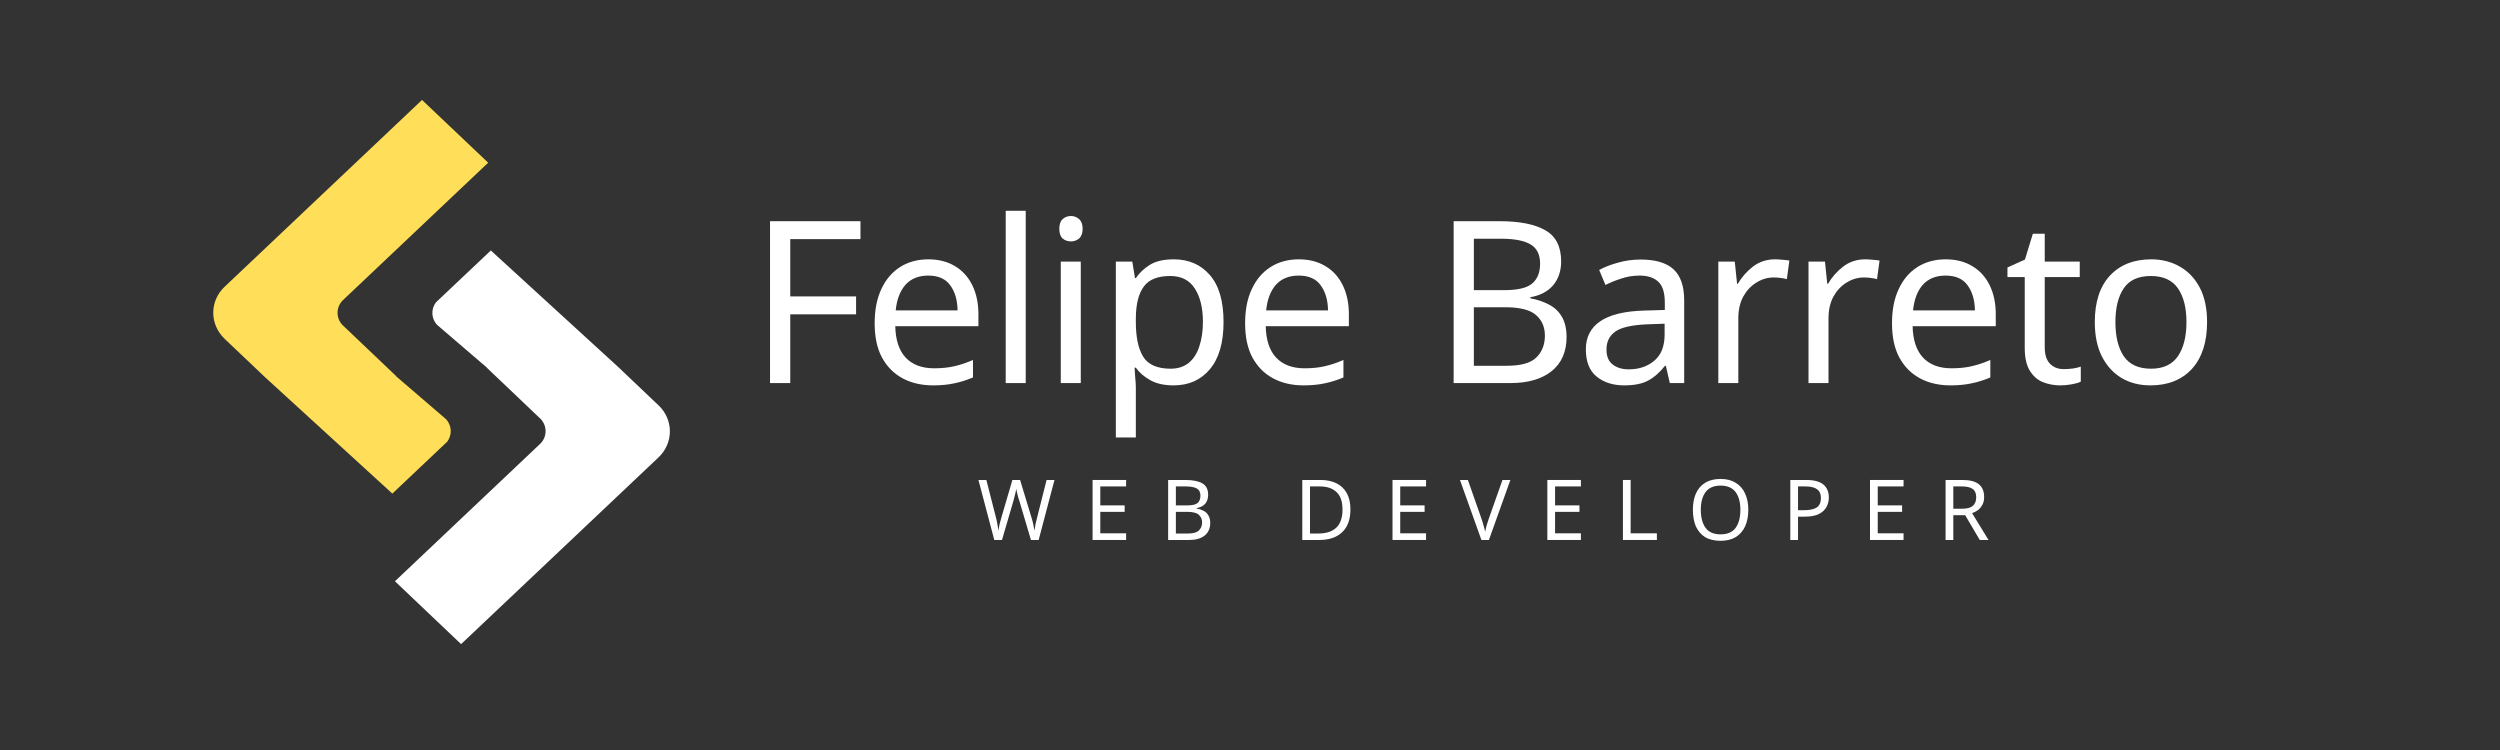 <svg xmlns="http://www.w3.org/2000/svg" xmlns:xlink="http://www.w3.org/1999/xlink" width="250" zoomAndPan="magnify" viewBox="0 0 187.5 56.25" height="75" preserveAspectRatio="xMidYMid meet" version="1.0"><rect x="0" y="0" width="187.5" height="56.25" fill="#333333" stroke="none"/><defs><g/><clipPath id="1636ece5b8"><path d="M 29 18 L 50.562 18 L 50.562 48.312 L 29 48.312 Z M 29 18 " clip-rule="nonzero"/></clipPath><clipPath id="e208a102a8"><path d="M 15.684 7.496 L 37 7.496 L 37 38 L 15.684 38 Z M 15.684 7.496 " clip-rule="nonzero"/></clipPath></defs><g clip-path="url(#1636ece5b8)"><path fill="#ffffff" d="M 49.391 30.402 L 46.367 27.527 L 36.812 18.785 L 32.691 22.68 C 32.316 23.188 32.34 23.879 32.77 24.355 L 36.535 27.586 L 36.523 27.59 L 40.57 31.441 C 41.047 31.973 41.035 32.758 40.535 33.266 L 29.621 43.594 L 34.582 48.309 L 49.391 34.301 C 50.523 33.227 50.527 31.48 49.391 30.398 Z M 49.391 30.402 " fill-opacity="1" fill-rule="evenodd"/></g><g clip-path="url(#e208a102a8)"><path fill="#ffde59" d="M 16.84 25.406 L 19.863 28.277 L 29.426 37.02 L 33.543 33.125 C 33.918 32.621 33.891 31.926 33.465 31.449 L 29.699 28.215 L 29.711 28.207 L 25.664 24.355 C 25.188 23.828 25.199 23.039 25.699 22.531 L 36.613 12.203 L 31.652 7.496 L 16.844 21.508 C 15.711 22.582 15.711 24.328 16.844 25.406 Z M 16.84 25.406 " fill-opacity="1" fill-rule="evenodd"/></g><g fill="#ffffff" fill-opacity="1"><g transform="translate(56.097, 28.731)"><g><path d="M 3.172 0 L 1.656 0 L 1.656 -12.141 L 8.438 -12.141 L 8.438 -10.797 L 3.172 -10.797 L 3.172 -6.5 L 8.109 -6.5 L 8.109 -5.156 L 3.172 -5.156 Z M 3.172 0 "/></g></g></g><g fill="#ffffff" fill-opacity="1"><g transform="translate(64.662, 28.731)"><g><path d="M 4.969 -9.281 C 5.738 -9.281 6.406 -9.109 6.969 -8.766 C 7.531 -8.43 7.961 -7.953 8.266 -7.328 C 8.566 -6.711 8.719 -5.992 8.719 -5.172 L 8.719 -4.266 L 2.484 -4.266 C 2.504 -3.234 2.766 -2.445 3.266 -1.906 C 3.773 -1.375 4.484 -1.109 5.391 -1.109 C 5.961 -1.109 6.473 -1.16 6.922 -1.266 C 7.367 -1.367 7.832 -1.523 8.312 -1.734 L 8.312 -0.422 C 7.844 -0.223 7.379 -0.078 6.922 0.016 C 6.473 0.117 5.941 0.172 5.328 0.172 C 4.453 0.172 3.688 -0.004 3.031 -0.359 C 2.375 -0.711 1.859 -1.234 1.484 -1.922 C 1.117 -2.609 0.938 -3.461 0.938 -4.484 C 0.938 -5.484 1.102 -6.336 1.438 -7.047 C 1.77 -7.766 2.238 -8.316 2.844 -8.703 C 3.445 -9.086 4.156 -9.281 4.969 -9.281 Z M 4.953 -8.062 C 4.234 -8.062 3.664 -7.832 3.25 -7.375 C 2.844 -6.914 2.598 -6.273 2.516 -5.453 L 7.156 -5.453 C 7.145 -6.223 6.961 -6.848 6.609 -7.328 C 6.266 -7.816 5.711 -8.062 4.953 -8.062 Z M 4.953 -8.062 "/></g></g></g><g fill="#ffffff" fill-opacity="1"><g transform="translate(73.991, 28.731)"><g><path d="M 2.938 0 L 1.438 0 L 1.438 -12.922 L 2.938 -12.922 Z M 2.938 0 "/></g></g></g><g fill="#ffffff" fill-opacity="1"><g transform="translate(78.12, 28.731)"><g><path d="M 2.203 -12.531 C 2.43 -12.531 2.633 -12.453 2.812 -12.297 C 2.988 -12.141 3.078 -11.898 3.078 -11.578 C 3.078 -11.242 2.988 -11 2.812 -10.844 C 2.633 -10.695 2.43 -10.625 2.203 -10.625 C 1.961 -10.625 1.754 -10.695 1.578 -10.844 C 1.41 -11 1.328 -11.242 1.328 -11.578 C 1.328 -11.898 1.41 -12.141 1.578 -12.297 C 1.754 -12.453 1.961 -12.531 2.203 -12.531 Z M 2.938 -9.109 L 2.938 0 L 1.438 0 L 1.438 -9.109 Z M 2.938 -9.109 "/></g></g></g><g fill="#ffffff" fill-opacity="1"><g transform="translate(82.25, 28.731)"><g><path d="M 5.781 -9.281 C 6.906 -9.281 7.805 -8.891 8.484 -8.109 C 9.172 -7.328 9.516 -6.148 9.516 -4.578 C 9.516 -3.023 9.172 -1.844 8.484 -1.031 C 7.805 -0.227 6.898 0.172 5.766 0.172 C 5.055 0.172 4.473 0.039 4.016 -0.219 C 3.555 -0.477 3.195 -0.789 2.938 -1.156 L 2.844 -1.156 C 2.852 -0.957 2.867 -0.711 2.891 -0.422 C 2.922 -0.129 2.938 0.125 2.938 0.344 L 2.938 4.078 L 1.438 4.078 L 1.438 -9.109 L 2.672 -9.109 L 2.875 -7.875 L 2.938 -7.875 C 3.207 -8.27 3.562 -8.602 4 -8.875 C 4.445 -9.145 5.039 -9.281 5.781 -9.281 Z M 5.516 -8.031 C 4.578 -8.031 3.914 -7.766 3.531 -7.234 C 3.145 -6.711 2.945 -5.922 2.938 -4.859 L 2.938 -4.578 C 2.938 -3.453 3.117 -2.586 3.484 -1.984 C 3.859 -1.379 4.547 -1.078 5.547 -1.078 C 6.086 -1.078 6.539 -1.223 6.906 -1.516 C 7.27 -1.816 7.535 -2.234 7.703 -2.766 C 7.879 -3.297 7.969 -3.906 7.969 -4.594 C 7.969 -5.633 7.766 -6.469 7.359 -7.094 C 6.961 -7.719 6.348 -8.031 5.516 -8.031 Z M 5.516 -8.031 "/></g></g></g><g fill="#ffffff" fill-opacity="1"><g transform="translate(92.446, 28.731)"><g><path d="M 4.969 -9.281 C 5.738 -9.281 6.406 -9.109 6.969 -8.766 C 7.531 -8.43 7.961 -7.953 8.266 -7.328 C 8.566 -6.711 8.719 -5.992 8.719 -5.172 L 8.719 -4.266 L 2.484 -4.266 C 2.504 -3.234 2.766 -2.445 3.266 -1.906 C 3.773 -1.375 4.484 -1.109 5.391 -1.109 C 5.961 -1.109 6.473 -1.16 6.922 -1.266 C 7.367 -1.367 7.832 -1.523 8.312 -1.734 L 8.312 -0.422 C 7.844 -0.223 7.379 -0.078 6.922 0.016 C 6.473 0.117 5.941 0.172 5.328 0.172 C 4.453 0.172 3.688 -0.004 3.031 -0.359 C 2.375 -0.711 1.859 -1.234 1.484 -1.922 C 1.117 -2.609 0.938 -3.461 0.938 -4.484 C 0.938 -5.484 1.102 -6.336 1.438 -7.047 C 1.77 -7.766 2.238 -8.316 2.844 -8.703 C 3.445 -9.086 4.156 -9.281 4.969 -9.281 Z M 4.953 -8.062 C 4.234 -8.062 3.664 -7.832 3.25 -7.375 C 2.844 -6.914 2.598 -6.273 2.516 -5.453 L 7.156 -5.453 C 7.145 -6.223 6.961 -6.848 6.609 -7.328 C 6.266 -7.816 5.711 -8.062 4.953 -8.062 Z M 4.953 -8.062 "/></g></g></g><g fill="#ffffff" fill-opacity="1"><g transform="translate(101.776, 28.731)"><g/></g></g><g fill="#ffffff" fill-opacity="1"><g transform="translate(107.367, 28.731)"><g><path d="M 1.656 -12.141 L 5.109 -12.141 C 6.617 -12.141 7.766 -11.91 8.547 -11.453 C 9.328 -11.004 9.719 -10.227 9.719 -9.125 C 9.719 -8.414 9.52 -7.82 9.125 -7.344 C 8.727 -6.875 8.156 -6.57 7.406 -6.438 L 7.406 -6.359 C 7.914 -6.266 8.379 -6.109 8.797 -5.891 C 9.211 -5.68 9.535 -5.379 9.766 -4.984 C 10.004 -4.586 10.125 -4.078 10.125 -3.453 C 10.125 -2.348 9.75 -1.492 9 -0.891 C 8.25 -0.297 7.223 0 5.922 0 L 1.656 0 Z M 3.172 -6.969 L 5.422 -6.969 C 6.453 -6.969 7.16 -7.133 7.547 -7.469 C 7.941 -7.801 8.141 -8.297 8.141 -8.953 C 8.141 -9.629 7.906 -10.109 7.438 -10.391 C 6.969 -10.68 6.219 -10.828 5.188 -10.828 L 3.172 -10.828 Z M 3.172 -5.688 L 3.172 -1.297 L 5.625 -1.297 C 6.695 -1.297 7.441 -1.504 7.859 -1.922 C 8.285 -2.336 8.5 -2.883 8.5 -3.562 C 8.5 -4.195 8.281 -4.707 7.844 -5.094 C 7.406 -5.488 6.629 -5.688 5.516 -5.688 Z M 3.172 -5.688 "/></g></g></g><g fill="#ffffff" fill-opacity="1"><g transform="translate(118.158, 28.731)"><g><path d="M 4.891 -9.266 C 6.004 -9.266 6.828 -9.02 7.359 -8.531 C 7.891 -8.039 8.156 -7.266 8.156 -6.203 L 8.156 0 L 7.078 0 L 6.781 -1.297 L 6.719 -1.297 C 6.32 -0.797 5.898 -0.426 5.453 -0.188 C 5.016 0.051 4.414 0.172 3.656 0.172 C 2.82 0.172 2.133 -0.047 1.594 -0.484 C 1.051 -0.922 0.781 -1.602 0.781 -2.531 C 0.781 -3.438 1.133 -4.133 1.844 -4.625 C 2.562 -5.125 3.664 -5.395 5.156 -5.438 L 6.703 -5.484 L 6.703 -6.031 C 6.703 -6.789 6.535 -7.316 6.203 -7.609 C 5.879 -7.91 5.414 -8.062 4.812 -8.062 C 4.332 -8.062 3.879 -7.988 3.453 -7.844 C 3.023 -7.707 2.625 -7.547 2.25 -7.359 L 1.781 -8.484 C 2.176 -8.703 2.645 -8.883 3.188 -9.031 C 3.738 -9.188 4.305 -9.266 4.891 -9.266 Z M 6.688 -4.453 L 5.344 -4.406 C 4.207 -4.352 3.422 -4.172 2.984 -3.859 C 2.547 -3.547 2.328 -3.098 2.328 -2.516 C 2.328 -2.004 2.484 -1.629 2.797 -1.391 C 3.109 -1.148 3.508 -1.031 4 -1.031 C 4.758 -1.031 5.395 -1.242 5.906 -1.672 C 6.426 -2.098 6.688 -2.754 6.688 -3.641 Z M 6.688 -4.453 "/></g></g></g><g fill="#ffffff" fill-opacity="1"><g transform="translate(127.436, 28.731)"><g><path d="M 5.688 -9.281 C 5.863 -9.281 6.047 -9.27 6.234 -9.25 C 6.43 -9.238 6.609 -9.219 6.766 -9.188 L 6.578 -7.797 C 6.43 -7.836 6.266 -7.867 6.078 -7.891 C 5.898 -7.91 5.738 -7.922 5.594 -7.922 C 5.125 -7.922 4.688 -7.789 4.281 -7.531 C 3.875 -7.281 3.547 -6.926 3.297 -6.469 C 3.055 -6.008 2.938 -5.473 2.938 -4.859 L 2.938 0 L 1.438 0 L 1.438 -9.109 L 2.672 -9.109 L 2.844 -7.453 L 2.906 -7.453 C 3.188 -7.941 3.562 -8.367 4.031 -8.734 C 4.508 -9.098 5.062 -9.281 5.688 -9.281 Z M 5.688 -9.281 "/></g></g></g><g fill="#ffffff" fill-opacity="1"><g transform="translate(134.2, 28.731)"><g><path d="M 5.688 -9.281 C 5.863 -9.281 6.047 -9.27 6.234 -9.25 C 6.43 -9.238 6.609 -9.219 6.766 -9.188 L 6.578 -7.797 C 6.43 -7.836 6.266 -7.867 6.078 -7.891 C 5.898 -7.91 5.738 -7.922 5.594 -7.922 C 5.125 -7.922 4.688 -7.789 4.281 -7.531 C 3.875 -7.281 3.547 -6.926 3.297 -6.469 C 3.055 -6.008 2.938 -5.473 2.938 -4.859 L 2.938 0 L 1.438 0 L 1.438 -9.109 L 2.672 -9.109 L 2.844 -7.453 L 2.906 -7.453 C 3.188 -7.941 3.562 -8.367 4.031 -8.734 C 4.508 -9.098 5.062 -9.281 5.688 -9.281 Z M 5.688 -9.281 "/></g></g></g><g fill="#ffffff" fill-opacity="1"><g transform="translate(140.963, 28.731)"><g><path d="M 4.969 -9.281 C 5.738 -9.281 6.406 -9.109 6.969 -8.766 C 7.531 -8.43 7.961 -7.953 8.266 -7.328 C 8.566 -6.711 8.719 -5.992 8.719 -5.172 L 8.719 -4.266 L 2.484 -4.266 C 2.504 -3.234 2.766 -2.445 3.266 -1.906 C 3.773 -1.375 4.484 -1.109 5.391 -1.109 C 5.961 -1.109 6.473 -1.16 6.922 -1.266 C 7.367 -1.367 7.832 -1.523 8.312 -1.734 L 8.312 -0.422 C 7.844 -0.223 7.379 -0.078 6.922 0.016 C 6.473 0.117 5.941 0.172 5.328 0.172 C 4.453 0.172 3.688 -0.004 3.031 -0.359 C 2.375 -0.711 1.859 -1.234 1.484 -1.922 C 1.117 -2.609 0.938 -3.461 0.938 -4.484 C 0.938 -5.484 1.102 -6.336 1.438 -7.047 C 1.77 -7.766 2.238 -8.316 2.844 -8.703 C 3.445 -9.086 4.156 -9.281 4.969 -9.281 Z M 4.953 -8.062 C 4.234 -8.062 3.664 -7.832 3.25 -7.375 C 2.844 -6.914 2.598 -6.273 2.516 -5.453 L 7.156 -5.453 C 7.145 -6.223 6.961 -6.848 6.609 -7.328 C 6.266 -7.816 5.711 -8.062 4.953 -8.062 Z M 4.953 -8.062 "/></g></g></g><g fill="#ffffff" fill-opacity="1"><g transform="translate(150.293, 28.731)"><g><path d="M 4.484 -1.047 C 4.711 -1.047 4.945 -1.062 5.188 -1.094 C 5.426 -1.133 5.617 -1.18 5.766 -1.234 L 5.766 -0.109 C 5.609 -0.023 5.379 0.039 5.078 0.094 C 4.785 0.145 4.504 0.172 4.234 0.172 C 3.754 0.172 3.312 0.086 2.906 -0.078 C 2.508 -0.242 2.188 -0.531 1.938 -0.938 C 1.688 -1.344 1.562 -1.914 1.562 -2.656 L 1.562 -7.953 L 0.266 -7.953 L 0.266 -8.672 L 1.578 -9.266 L 2.172 -11.203 L 3.062 -11.203 L 3.062 -9.109 L 5.688 -9.109 L 5.688 -7.953 L 3.062 -7.953 L 3.062 -2.688 C 3.062 -2.133 3.191 -1.723 3.453 -1.453 C 3.723 -1.18 4.066 -1.047 4.484 -1.047 Z M 4.484 -1.047 "/></g></g></g><g fill="#ffffff" fill-opacity="1"><g transform="translate(156.172, 28.731)"><g><path d="M 9.359 -4.578 C 9.359 -3.066 8.977 -1.895 8.219 -1.062 C 7.457 -0.238 6.422 0.172 5.109 0.172 C 4.305 0.172 3.586 -0.008 2.953 -0.375 C 2.328 -0.75 1.832 -1.289 1.469 -2 C 1.113 -2.707 0.938 -3.566 0.938 -4.578 C 0.938 -6.078 1.312 -7.234 2.062 -8.047 C 2.82 -8.867 3.859 -9.281 5.172 -9.281 C 5.984 -9.281 6.707 -9.094 7.344 -8.719 C 7.977 -8.352 8.473 -7.82 8.828 -7.125 C 9.18 -6.438 9.359 -5.586 9.359 -4.578 Z M 2.484 -4.578 C 2.484 -3.492 2.691 -2.641 3.109 -2.016 C 3.535 -1.391 4.219 -1.078 5.156 -1.078 C 6.07 -1.078 6.742 -1.391 7.172 -2.016 C 7.598 -2.641 7.812 -3.492 7.812 -4.578 C 7.812 -5.648 7.598 -6.492 7.172 -7.109 C 6.742 -7.723 6.066 -8.031 5.141 -8.031 C 4.203 -8.031 3.523 -7.723 3.109 -7.109 C 2.691 -6.492 2.484 -5.648 2.484 -4.578 Z M 2.484 -4.578 "/></g></g></g><g fill="#ffffff" fill-opacity="1"><g transform="translate(73.305, 40.498)"><g><path d="M 5.781 -4.5 L 4.594 0 L 4.016 0 L 3.141 -2.953 C 3.098 -3.066 3.062 -3.188 3.031 -3.312 C 3 -3.438 2.973 -3.547 2.953 -3.641 C 2.93 -3.734 2.914 -3.801 2.906 -3.844 C 2.906 -3.789 2.883 -3.672 2.844 -3.484 C 2.801 -3.305 2.754 -3.125 2.703 -2.938 L 1.844 0 L 1.266 0 L 0.078 -4.5 L 0.672 -4.5 L 1.375 -1.75 C 1.426 -1.562 1.469 -1.375 1.5 -1.188 C 1.531 -1.008 1.555 -0.844 1.578 -0.688 C 1.598 -0.844 1.629 -1.02 1.672 -1.219 C 1.723 -1.414 1.773 -1.602 1.828 -1.781 L 2.625 -4.5 L 3.203 -4.5 L 4.031 -1.766 C 4.094 -1.578 4.145 -1.383 4.188 -1.188 C 4.227 -0.988 4.258 -0.82 4.281 -0.688 C 4.301 -0.844 4.328 -1.008 4.359 -1.188 C 4.398 -1.375 4.445 -1.566 4.5 -1.766 L 5.188 -4.5 Z M 5.781 -4.5 "/></g></g></g><g fill="#ffffff" fill-opacity="1"><g transform="translate(81.334, 40.498)"><g><path d="M 3.125 0 L 0.609 0 L 0.609 -4.5 L 3.125 -4.5 L 3.125 -4.016 L 1.188 -4.016 L 1.188 -2.594 L 3.016 -2.594 L 3.016 -2.109 L 1.188 -2.109 L 1.188 -0.5 L 3.125 -0.5 Z M 3.125 0 "/></g></g></g><g fill="#ffffff" fill-opacity="1"><g transform="translate(87.002, 40.498)"><g><path d="M 0.609 -4.5 L 1.906 -4.5 C 2.457 -4.5 2.879 -4.414 3.172 -4.25 C 3.461 -4.082 3.609 -3.797 3.609 -3.391 C 3.609 -3.117 3.535 -2.895 3.391 -2.719 C 3.242 -2.551 3.031 -2.441 2.75 -2.391 L 2.75 -2.359 C 2.938 -2.328 3.109 -2.27 3.266 -2.188 C 3.422 -2.113 3.539 -2 3.625 -1.844 C 3.719 -1.695 3.766 -1.508 3.766 -1.281 C 3.766 -0.875 3.625 -0.555 3.344 -0.328 C 3.062 -0.109 2.68 0 2.203 0 L 0.609 0 Z M 1.188 -2.594 L 2.016 -2.594 C 2.398 -2.594 2.664 -2.648 2.812 -2.766 C 2.957 -2.891 3.031 -3.078 3.031 -3.328 C 3.031 -3.578 2.941 -3.754 2.766 -3.859 C 2.586 -3.961 2.305 -4.016 1.922 -4.016 L 1.188 -4.016 Z M 1.188 -2.109 L 1.188 -0.484 L 2.094 -0.484 C 2.488 -0.484 2.766 -0.562 2.922 -0.719 C 3.078 -0.875 3.156 -1.078 3.156 -1.328 C 3.156 -1.555 3.07 -1.742 2.906 -1.891 C 2.75 -2.035 2.461 -2.109 2.047 -2.109 Z M 1.188 -2.109 "/></g></g></g><g fill="#ffffff" fill-opacity="1"><g transform="translate(93.263, 40.498)"><g/></g></g><g fill="#ffffff" fill-opacity="1"><g transform="translate(97.063, 40.498)"><g><path d="M 4.219 -2.297 C 4.219 -1.535 4.008 -0.961 3.594 -0.578 C 3.188 -0.191 2.613 0 1.875 0 L 0.609 0 L 0.609 -4.5 L 2 -4.5 C 2.445 -4.5 2.836 -4.414 3.172 -4.25 C 3.516 -4.082 3.773 -3.832 3.953 -3.5 C 4.129 -3.176 4.219 -2.773 4.219 -2.297 Z M 3.625 -2.281 C 3.625 -2.883 3.473 -3.32 3.172 -3.594 C 2.879 -3.875 2.461 -4.016 1.922 -4.016 L 1.188 -4.016 L 1.188 -0.484 L 1.797 -0.484 C 3.016 -0.484 3.625 -1.082 3.625 -2.281 Z M 3.625 -2.281 "/></g></g></g><g fill="#ffffff" fill-opacity="1"><g transform="translate(103.829, 40.498)"><g><path d="M 3.125 0 L 0.609 0 L 0.609 -4.5 L 3.125 -4.5 L 3.125 -4.016 L 1.188 -4.016 L 1.188 -2.594 L 3.016 -2.594 L 3.016 -2.109 L 1.188 -2.109 L 1.188 -0.5 L 3.125 -0.5 Z M 3.125 0 "/></g></g></g><g fill="#ffffff" fill-opacity="1"><g transform="translate(109.497, 40.498)"><g><path d="M 3.781 -4.5 L 2.172 0 L 1.609 0 L 0 -4.5 L 0.594 -4.5 L 1.609 -1.609 C 1.672 -1.43 1.723 -1.258 1.766 -1.094 C 1.816 -0.938 1.859 -0.781 1.891 -0.625 C 1.922 -0.781 1.957 -0.938 2 -1.094 C 2.051 -1.258 2.109 -1.438 2.172 -1.625 L 3.188 -4.5 Z M 3.781 -4.5 "/></g></g></g><g fill="#ffffff" fill-opacity="1"><g transform="translate(115.442, 40.498)"><g><path d="M 3.125 0 L 0.609 0 L 0.609 -4.5 L 3.125 -4.5 L 3.125 -4.016 L 1.188 -4.016 L 1.188 -2.594 L 3.016 -2.594 L 3.016 -2.109 L 1.188 -2.109 L 1.188 -0.5 L 3.125 -0.5 Z M 3.125 0 "/></g></g></g><g fill="#ffffff" fill-opacity="1"><g transform="translate(121.11, 40.498)"><g><path d="M 0.609 0 L 0.609 -4.5 L 1.188 -4.5 L 1.188 -0.5 L 3.156 -0.5 L 3.156 0 Z M 0.609 0 "/></g></g></g><g fill="#ffffff" fill-opacity="1"><g transform="translate(126.576, 40.498)"><g><path d="M 4.547 -2.266 C 4.547 -1.797 4.469 -1.383 4.312 -1.031 C 4.156 -0.688 3.922 -0.414 3.609 -0.219 C 3.297 -0.031 2.914 0.062 2.469 0.062 C 2 0.062 1.609 -0.031 1.297 -0.219 C 0.992 -0.414 0.766 -0.688 0.609 -1.031 C 0.461 -1.383 0.391 -1.797 0.391 -2.266 C 0.391 -2.723 0.461 -3.125 0.609 -3.469 C 0.766 -3.82 0.992 -4.094 1.297 -4.281 C 1.609 -4.477 2 -4.578 2.469 -4.578 C 2.926 -4.578 3.305 -4.477 3.609 -4.281 C 3.922 -4.094 4.156 -3.82 4.312 -3.469 C 4.469 -3.125 4.547 -2.723 4.547 -2.266 Z M 0.984 -2.266 C 0.984 -1.691 1.102 -1.238 1.344 -0.906 C 1.582 -0.582 1.957 -0.422 2.469 -0.422 C 2.977 -0.422 3.352 -0.582 3.594 -0.906 C 3.832 -1.238 3.953 -1.691 3.953 -2.266 C 3.953 -2.828 3.832 -3.27 3.594 -3.594 C 3.352 -3.914 2.977 -4.078 2.469 -4.078 C 1.957 -4.078 1.582 -3.914 1.344 -3.594 C 1.102 -3.27 0.984 -2.828 0.984 -2.266 Z M 0.984 -2.266 "/></g></g></g><g fill="#ffffff" fill-opacity="1"><g transform="translate(133.664, 40.498)"><g><path d="M 1.812 -4.5 C 2.395 -4.5 2.82 -4.383 3.094 -4.156 C 3.363 -3.926 3.5 -3.602 3.5 -3.188 C 3.5 -2.938 3.441 -2.703 3.328 -2.484 C 3.211 -2.266 3.023 -2.086 2.766 -1.953 C 2.504 -1.816 2.148 -1.75 1.703 -1.75 L 1.188 -1.75 L 1.188 0 L 0.609 0 L 0.609 -4.5 Z M 1.75 -4.016 L 1.188 -4.016 L 1.188 -2.234 L 1.641 -2.234 C 2.066 -2.234 2.383 -2.301 2.594 -2.438 C 2.801 -2.582 2.906 -2.82 2.906 -3.156 C 2.906 -3.445 2.812 -3.66 2.625 -3.797 C 2.438 -3.941 2.145 -4.016 1.75 -4.016 Z M 1.75 -4.016 "/></g></g></g><g fill="#ffffff" fill-opacity="1"><g transform="translate(139.642, 40.498)"><g><path d="M 3.125 0 L 0.609 0 L 0.609 -4.5 L 3.125 -4.5 L 3.125 -4.016 L 1.188 -4.016 L 1.188 -2.594 L 3.016 -2.594 L 3.016 -2.109 L 1.188 -2.109 L 1.188 -0.5 L 3.125 -0.5 Z M 3.125 0 "/></g></g></g><g fill="#ffffff" fill-opacity="1"><g transform="translate(145.31, 40.498)"><g><path d="M 1.859 -4.5 C 2.422 -4.5 2.832 -4.395 3.094 -4.188 C 3.363 -3.977 3.5 -3.656 3.5 -3.219 C 3.5 -2.977 3.453 -2.781 3.359 -2.625 C 3.273 -2.469 3.164 -2.336 3.031 -2.234 C 2.895 -2.141 2.75 -2.066 2.594 -2.016 L 3.828 0 L 3.172 0 L 2.078 -1.859 L 1.188 -1.859 L 1.188 0 L 0.609 0 L 0.609 -4.5 Z M 1.828 -4.016 L 1.188 -4.016 L 1.188 -2.344 L 1.859 -2.344 C 2.223 -2.344 2.488 -2.414 2.656 -2.562 C 2.82 -2.707 2.906 -2.922 2.906 -3.203 C 2.906 -3.492 2.816 -3.703 2.641 -3.828 C 2.461 -3.953 2.191 -4.016 1.828 -4.016 Z M 1.828 -4.016 "/></g></g></g></svg>